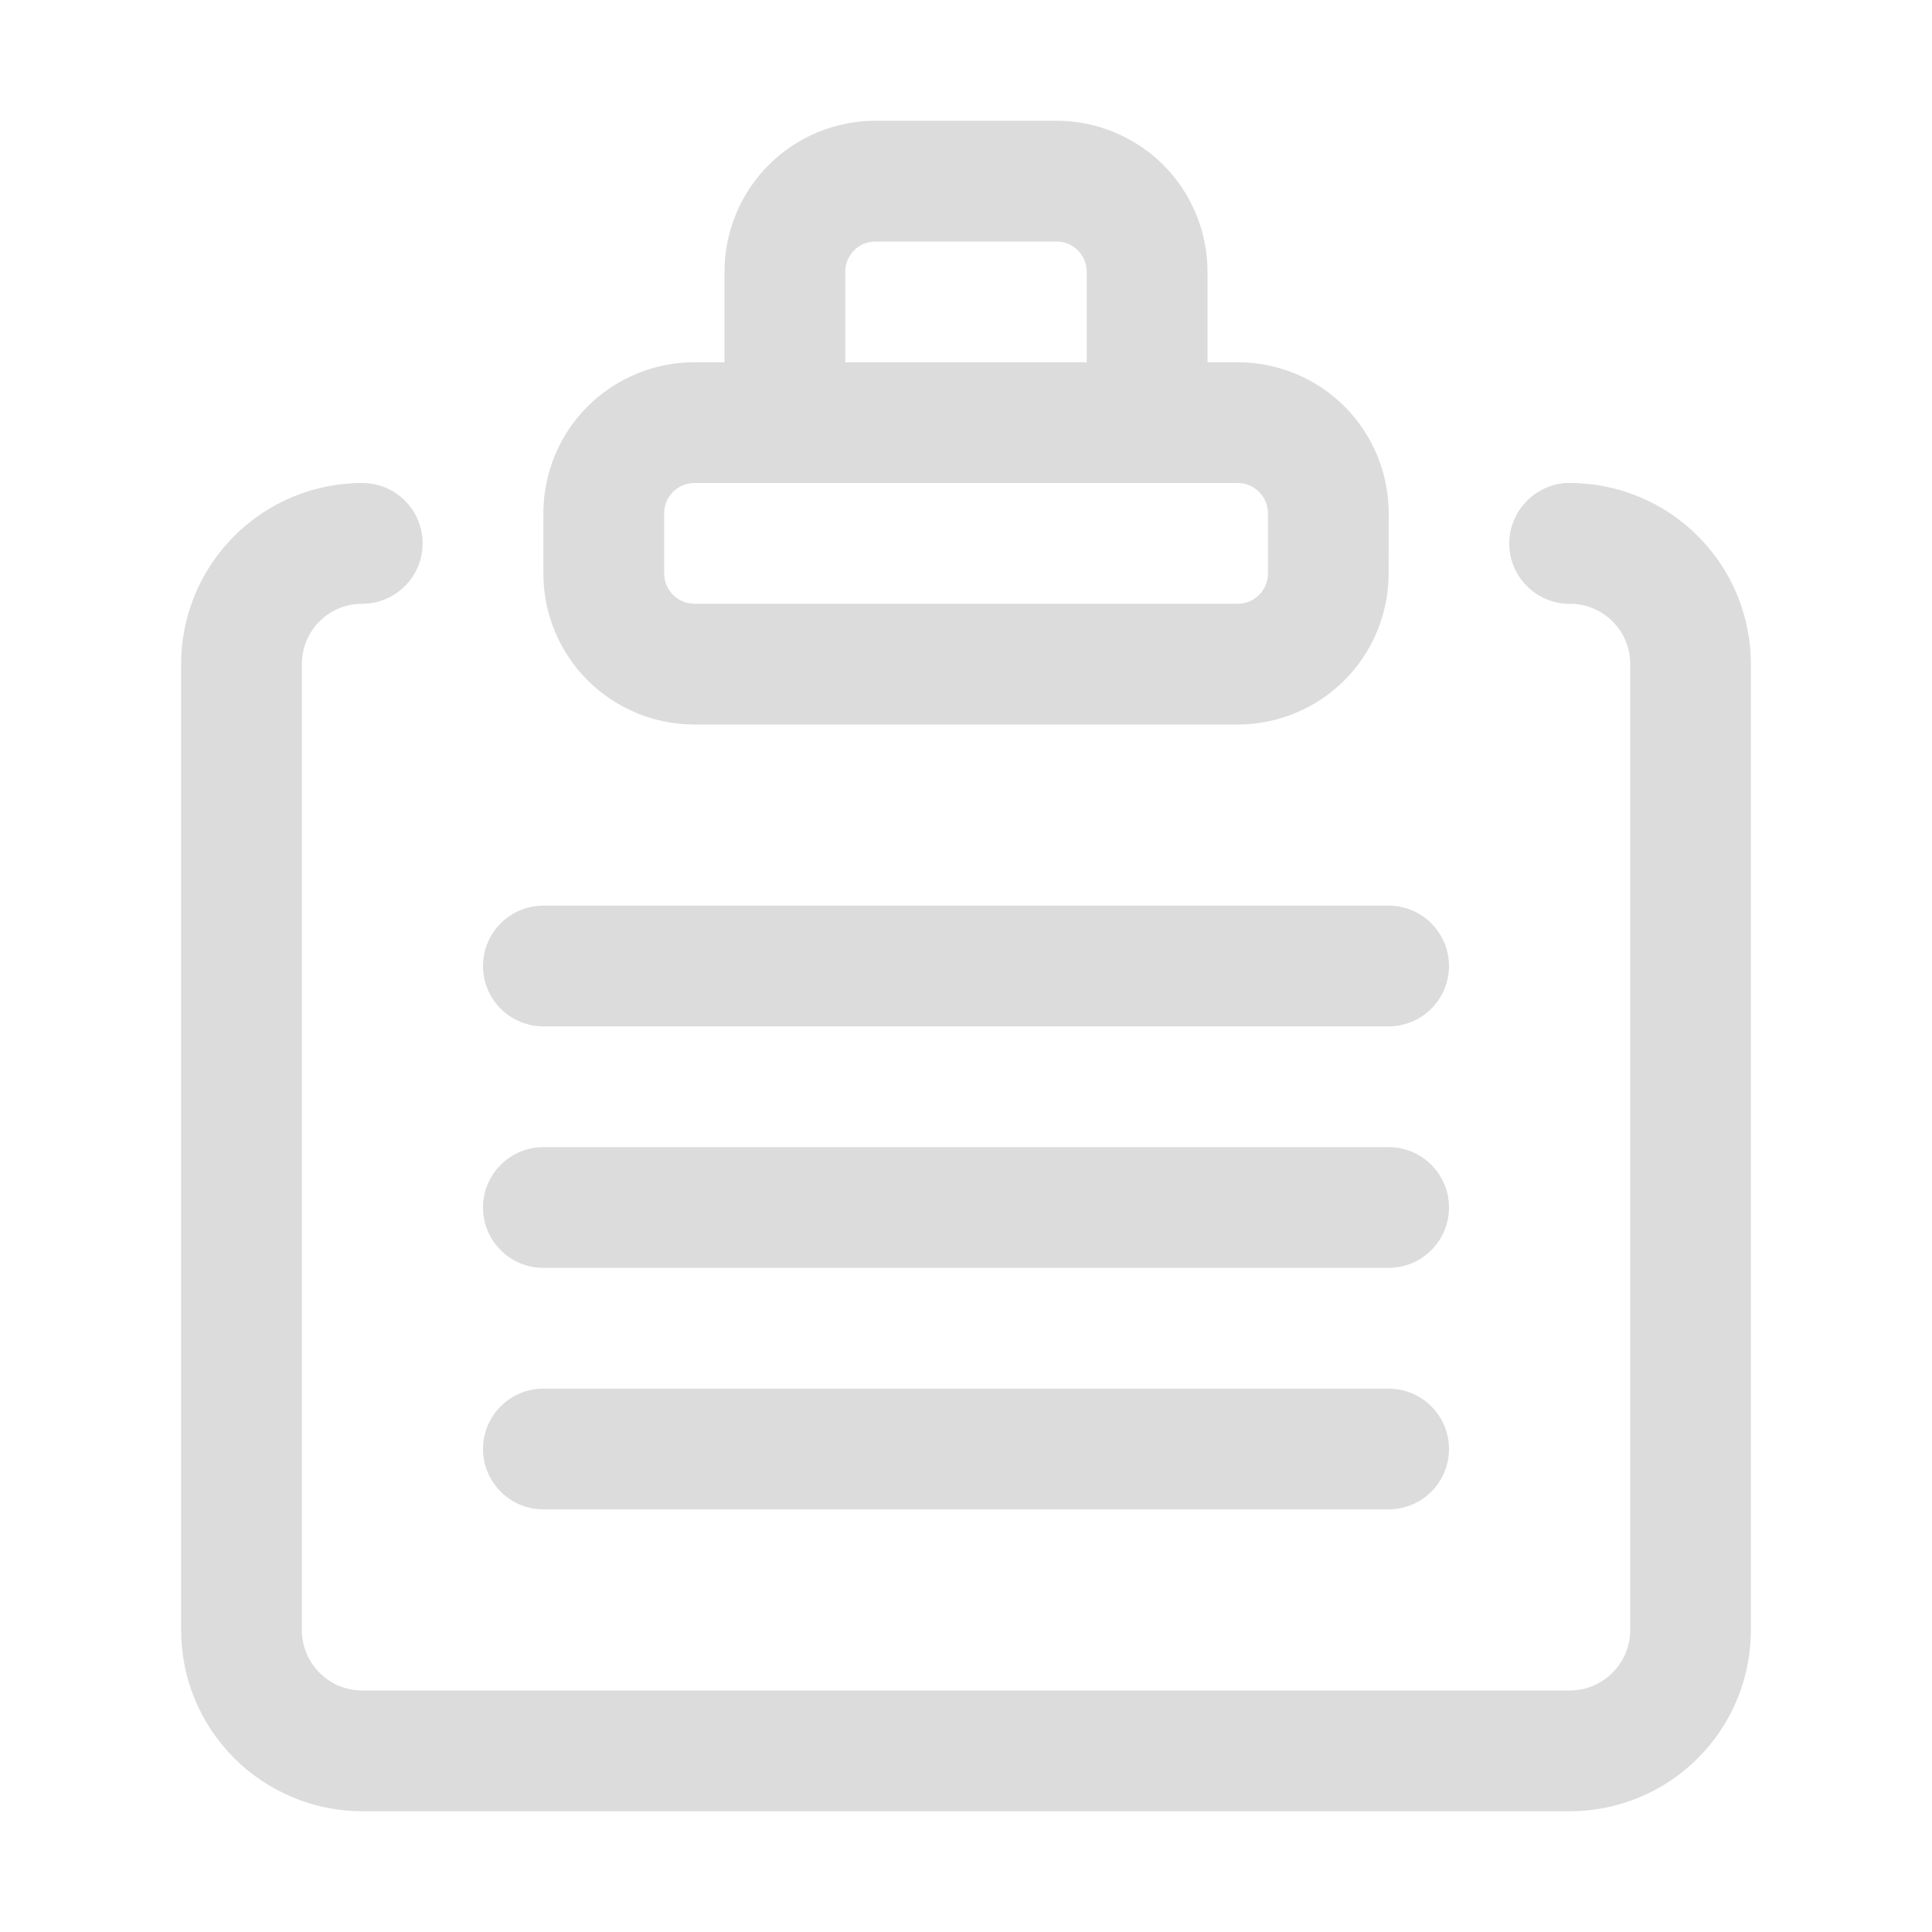 <svg width="24" height="24" viewBox="0 0 24 24" fill="none" xmlns="http://www.w3.org/2000/svg">
<path fill-rule="evenodd" clip-rule="evenodd" d="M17.251 6.375C17.251 5.878 17.053 5.401 16.702 5.049C16.35 4.698 15.873 4.5 15.376 4.5H8.626C8.379 4.5 8.136 4.548 7.908 4.643C7.68 4.737 7.474 4.875 7.299 5.049C7.125 5.223 6.987 5.43 6.893 5.657C6.799 5.885 6.75 6.129 6.75 6.375V7.125C6.75 7.371 6.798 7.615 6.893 7.843C6.987 8.07 7.125 8.277 7.299 8.451C7.651 8.802 8.128 9 8.625 9H15.375C15.621 9 15.865 8.951 16.093 8.857C16.32 8.763 16.527 8.625 16.701 8.451C16.875 8.277 17.013 8.07 17.107 7.843C17.201 7.615 17.25 7.371 17.25 7.125L17.251 6.375ZM15.751 6.375V7.125C15.751 7.224 15.711 7.32 15.641 7.39C15.571 7.46 15.475 7.5 15.376 7.5H8.626C8.526 7.5 8.431 7.46 8.361 7.39C8.291 7.319 8.251 7.224 8.251 7.125V6.375C8.251 6.276 8.29 6.18 8.361 6.11C8.431 6.04 8.526 6 8.626 6H15.376C15.475 6 15.57 6.04 15.64 6.11C15.711 6.181 15.75 6.276 15.751 6.375Z" fill="#DCDCDC"/>
<path fill-rule="evenodd" clip-rule="evenodd" d="M10.5 5.25V3.375C10.5 3.275 10.54 3.18 10.61 3.11C10.68 3.039 10.775 3 10.875 3H13.125C13.225 3 13.32 3.04 13.39 3.11C13.46 3.18 13.5 3.276 13.5 3.375V5.25C13.5 5.449 13.579 5.64 13.72 5.78C13.86 5.921 14.051 6 14.25 6C14.449 6 14.64 5.921 14.78 5.78C14.921 5.64 15 5.449 15 5.25V3.375C15 2.878 14.803 2.401 14.451 2.049C14.099 1.698 13.622 1.5 13.125 1.5H10.875C10.378 1.5 9.901 1.698 9.549 2.049C9.198 2.401 9 2.878 9 3.375V5.25C9 5.449 9.079 5.64 9.22 5.78C9.36 5.921 9.551 6 9.75 6C9.949 6 10.14 5.921 10.28 5.78C10.421 5.64 10.5 5.449 10.5 5.25Z" fill="#DCDCDC"/>
<path fill-rule="evenodd" clip-rule="evenodd" d="M19.461 7.499L19.5 7.5H19.502C19.916 7.5 20.251 7.835 20.251 8.248V20.25C20.251 20.449 20.171 20.64 20.03 20.78C19.961 20.85 19.878 20.905 19.787 20.943C19.696 20.981 19.599 21 19.5 21H4.5C4.402 21 4.304 20.981 4.213 20.943C4.122 20.905 4.039 20.85 3.97 20.78C3.9 20.711 3.845 20.628 3.807 20.537C3.769 20.446 3.75 20.349 3.75 20.25V8.25C3.75 8.151 3.769 8.054 3.806 7.963C3.844 7.872 3.899 7.789 3.969 7.719C4.039 7.649 4.122 7.594 4.213 7.556C4.304 7.519 4.401 7.5 4.5 7.5C4.5 7.5 4.491 6.57 4.5 6C4.204 6 3.912 6.058 3.639 6.171C3.366 6.284 3.118 6.45 2.909 6.659C2.7 6.868 2.534 7.116 2.421 7.389C2.308 7.662 2.25 7.954 2.25 8.25V20.25C2.25 20.847 2.487 21.419 2.91 21.841C3.119 22.05 3.367 22.215 3.639 22.328C3.912 22.442 4.205 22.5 4.5 22.5H19.5C19.796 22.5 20.088 22.442 20.361 22.329C20.634 22.216 20.883 22.05 21.091 21.841C21.3 21.633 21.466 21.384 21.579 21.111C21.692 20.838 21.75 20.546 21.75 20.25V8.248C21.75 7.652 21.513 7.08 21.091 6.659C20.67 6.237 20.098 6 19.502 6C19.127 6 19.034 6.212 19.064 6.477C18.874 6.275 18.75 6.498 18.75 6.75C18.75 7.151 19.066 7.479 19.462 7.499H19.461Z" fill="#DCDCDC"/>
<path fill-rule="evenodd" clip-rule="evenodd" d="M6.75 12.75H17.25C17.449 12.75 17.64 12.671 17.78 12.53C17.921 12.39 18 12.199 18 12C18 11.801 17.921 11.61 17.78 11.47C17.64 11.329 17.449 11.25 17.25 11.25H6.75C6.551 11.25 6.36 11.329 6.22 11.47C6.079 11.61 6 11.801 6 12C6 12.199 6.079 12.39 6.22 12.53C6.36 12.671 6.551 12.75 6.75 12.75ZM6.75 15.75H17.25C17.449 15.75 17.64 15.671 17.78 15.53C17.921 15.39 18 15.199 18 15C18 14.801 17.921 14.61 17.78 14.47C17.64 14.329 17.449 14.25 17.25 14.25H6.75C6.551 14.25 6.36 14.329 6.22 14.47C6.079 14.61 6 14.801 6 15C6 15.199 6.079 15.39 6.22 15.53C6.36 15.671 6.551 15.75 6.75 15.75ZM6.75 18.75H17.25C17.449 18.75 17.64 18.671 17.78 18.53C17.921 18.39 18 18.199 18 18C18 17.801 17.921 17.61 17.78 17.47C17.64 17.329 17.449 17.25 17.25 17.25H6.75C6.551 17.25 6.36 17.329 6.22 17.47C6.079 17.61 6 17.801 6 18C6 18.199 6.079 18.39 6.22 18.53C6.36 18.671 6.551 18.75 6.75 18.75Z" fill="#DCDCDC"/>
<path d="M4.5 7.5C4.914 7.5 5.25 7.164 5.25 6.75C5.25 6.336 4.914 6 4.5 6C4.086 6 3.75 6.336 3.75 6.75C3.75 7.164 4.086 7.5 4.5 7.5Z" fill="#DCDCDC"/>
<path d="M19.5 7.5C19.914 7.5 20.25 7.164 20.25 6.75C20.25 6.336 19.914 6 19.5 6C19.086 6 18.75 6.336 18.75 6.75C18.75 7.164 19.086 7.5 19.5 7.5Z" fill="#DCDCDC"/>
</svg>
